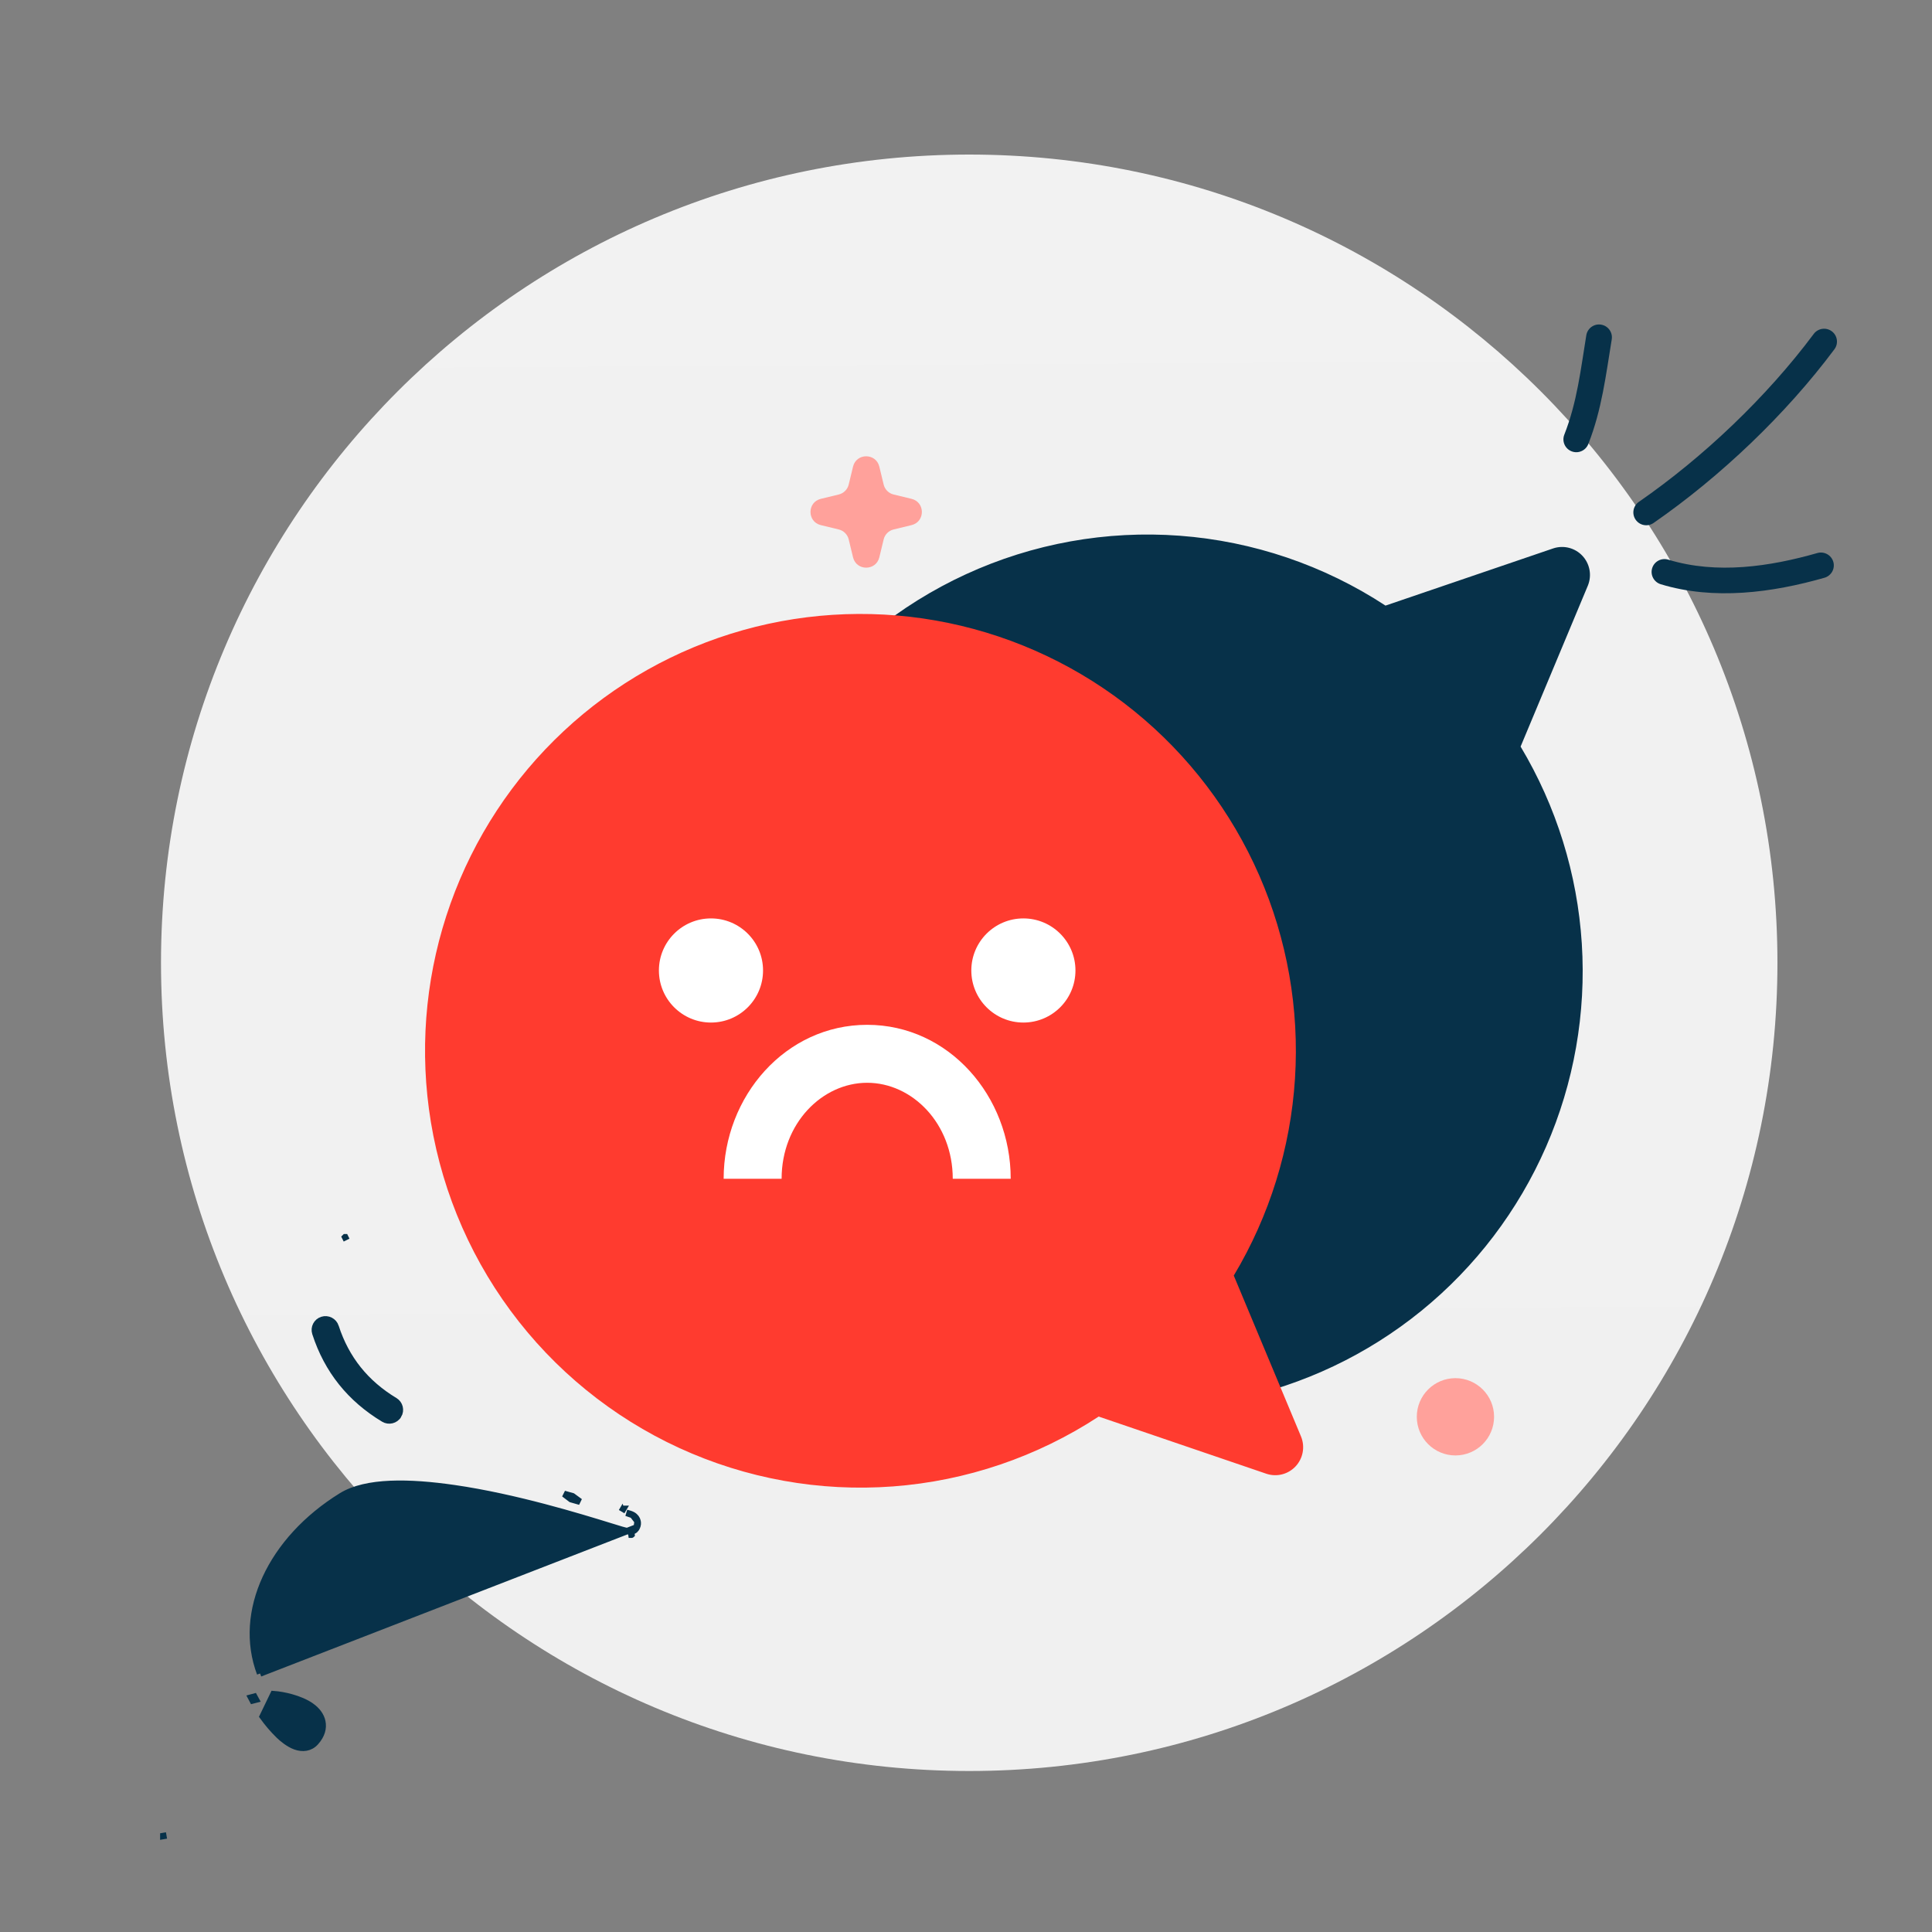 <svg width="300" height="300" viewBox="0 0 300 300" fill="none" xmlns="http://www.w3.org/2000/svg">
<rect x="0" y="0" width="300" height="300" fill="#808080" stroke="none"/>
<g clip-path="url(#clip0_1413_1333)">
<path d="M150.5 275C219.812 275 276 218.812 276 149.5C276 80.188 219.812 24 150.5 24C81.188 24 25 80.188 25 149.5C25 218.812 81.188 275 150.5 275Z" fill="url(#paint0_linear_1413_1333)"/>
<path fill-rule="evenodd" clip-rule="evenodd" d="M246.63 68.952C248.732 63.612 249.356 58.283 250.27 52.703C250.448 51.614 249.708 50.589 248.619 50.409C247.529 50.23 246.499 50.97 246.32 52.06C245.454 57.35 244.901 62.422 242.906 67.494C242.502 68.519 243.009 69.681 244.037 70.08C245.064 70.486 246.227 69.978 246.63 68.952Z" fill="#073149"/>
<path fill-rule="evenodd" clip-rule="evenodd" d="M256.768 81.205C267.138 74.022 277.297 64.355 284.849 54.232C285.507 53.347 285.323 52.095 284.437 51.44C283.551 50.784 282.297 50.965 281.638 51.849C274.335 61.637 264.51 70.986 254.484 77.927C253.578 78.557 253.354 79.801 253.984 80.704C254.615 81.607 255.862 81.835 256.768 81.205Z" fill="#073149"/>
<path fill-rule="evenodd" clip-rule="evenodd" d="M257.876 90.718C266.142 93.241 275.171 92.036 283.306 89.712C284.368 89.405 284.981 88.3 284.677 87.246C284.372 86.186 283.262 85.574 282.201 85.874C274.793 87.994 266.573 89.2 259.045 86.903C257.989 86.58 256.87 87.175 256.548 88.225C256.225 89.275 256.821 90.395 257.876 90.718Z" fill="#073149"/>
<path d="M52.114 206.012L52.114 206.011C51.834 205.147 50.904 204.668 50.035 204.946C49.165 205.221 48.686 206.151 48.967 207.018C50.838 212.796 54.392 217.199 59.587 220.33C60.368 220.804 61.386 220.551 61.857 219.776L61.858 219.776C62.331 218.995 62.079 217.979 61.295 217.511C56.795 214.798 53.731 211.008 52.114 206.012Z" fill="#073149" stroke="#073149"/>
<path d="M98.886 237.162C98.768 237.406 98.541 237.74 97.987 237.816C97.874 237.833 97.346 237.778 96.498 237.529C96.052 237.397 95.467 237.216 94.763 236.999C90.056 235.549 80.031 232.459 70.55 231.088C63.551 230.076 56.853 229.927 53.014 232.301C42.045 239.087 36.8 250.302 40.386 259.855M98.886 237.162L40.386 259.855M98.886 237.162C99.052 236.807 99.06 236.491 98.998 236.218M98.886 237.162L98.998 236.218M40.386 259.855L40.854 259.679C40.854 259.679 40.854 259.679 40.854 259.679L40.386 259.855ZM98.998 236.218C98.913 235.849 98.683 235.502 98.25 235.254M98.998 236.218L98.25 235.254M98.25 235.254C98.011 235.119 97.658 235.007 97.274 234.914L98.25 235.254ZM40.789 266.535C41.547 267.589 42.395 268.585 43.333 269.498C43.79 269.943 44.82 270.813 45.849 271.182C46.972 271.589 48.149 271.48 49.004 270.53L49.004 270.53C50.002 269.419 50.249 268.313 50.045 267.324C49.85 266.382 49.218 265.562 48.328 264.928L48.327 264.928C47.478 264.323 46.353 263.872 45.256 263.564C44.269 263.287 43.273 263.118 42.465 263.061L40.789 266.535ZM25.361 285.094C25.361 285.095 25.361 285.095 25.361 285.095C25.361 285.095 25.361 285.095 25.361 285.095L25.854 285.01L25.361 285.094ZM38.984 263.589C39.063 263.741 39.143 263.891 39.225 264.041C39.39 263.996 39.556 263.952 39.724 263.911C39.64 263.76 39.559 263.609 39.479 263.457C39.313 263.499 39.148 263.543 38.984 263.589ZM88.899 232.336C88.474 232.216 88.04 232.094 87.596 231.971C87.952 232.248 88.311 232.521 88.674 232.792C89.15 232.926 89.613 233.059 90.063 233.189C89.672 232.909 89.284 232.624 88.899 232.336ZM53.596 192.114C53.596 192.114 53.596 192.114 53.595 192.114C53.595 192.114 53.594 192.115 53.594 192.115L53.818 192.562L53.596 192.114ZM96.782 234.294L96.528 234.725L96.784 234.295C96.784 234.295 96.783 234.295 96.782 234.294ZM98.055 238.311C98.056 238.311 98.057 238.311 98.058 238.311C98.06 238.311 98.062 238.311 98.063 238.31L97.987 237.816L98.055 238.311ZM53.276 232.727C53.276 232.727 53.277 232.727 53.277 232.727L53.017 232.307L53.276 232.727ZM46.801 267.971C46.799 267.977 46.796 267.986 46.79 267.997C46.789 267.999 46.788 268.001 46.787 268.003C46.784 268.002 46.781 268.001 46.779 267.999C46.359 267.783 45.945 267.431 45.697 267.195C45.959 267.322 46.2 267.46 46.408 267.608L46.408 267.609C46.551 267.711 46.652 267.789 46.723 267.862C46.776 267.918 46.795 267.953 46.801 267.971Z" fill="#073149" stroke="#073149"/>
<path d="M136.542 72.461C136.025 70.317 132.975 70.317 132.458 72.461L131.787 75.238C131.602 76.004 131.004 76.602 130.238 76.787L127.461 77.458C125.317 77.975 125.317 81.025 127.461 81.542L130.238 82.213C131.004 82.398 131.602 82.996 131.787 83.762L132.458 86.539C132.975 88.683 136.025 88.683 136.542 86.539L137.213 83.762C137.398 82.996 137.996 82.398 138.762 82.213L141.539 81.542C143.683 81.025 143.683 77.975 141.539 77.458L138.762 76.787C137.996 76.602 137.398 76.004 137.213 75.238L136.542 72.461Z" fill="#FFA19B"/>
<circle cx="226" cy="220" r="6" fill="#FFA19B"/>
<path d="M111.135 141.84C112.651 130.482 117.011 119.695 123.806 110.484C130.602 101.273 139.612 93.939 149.997 89.165C160.382 84.392 171.803 82.336 183.194 83.188C194.585 84.04 205.575 87.772 215.14 94.037L241.199 85.15C241.985 84.89 242.829 84.861 243.631 85.067C244.433 85.273 245.159 85.705 245.723 86.312C246.288 86.919 246.668 87.676 246.818 88.493C246.967 89.309 246.881 90.152 246.568 90.921L236.118 115.929C241.676 125.218 244.935 135.707 245.622 146.519C246.31 157.331 244.406 168.151 240.07 178.074C235.733 187.996 229.091 196.732 220.698 203.55C212.306 210.368 202.407 215.07 191.832 217.263C181.256 219.456 170.31 219.075 159.911 216.153C149.512 213.23 139.962 207.851 132.061 200.466C124.159 193.081 118.136 183.905 114.495 173.705C110.854 163.505 109.702 152.579 111.135 141.84V141.84Z" fill="#073149"/>
<path d="M66.597 172.16C68.114 183.518 72.473 194.305 79.269 203.516C86.065 212.727 95.075 220.061 105.46 224.835C115.845 229.608 127.265 231.664 138.657 230.812C150.048 229.96 161.038 226.228 170.603 219.963L196.662 228.85C197.448 229.11 198.292 229.139 199.094 228.933C199.895 228.727 200.622 228.295 201.186 227.688C201.751 227.081 202.131 226.324 202.28 225.507C202.43 224.691 202.343 223.848 202.031 223.079L191.58 198.071C197.139 188.782 200.398 178.293 201.085 167.481C201.773 156.669 199.869 145.849 195.533 135.926C191.196 126.004 184.554 117.268 176.161 110.45C167.769 103.632 157.87 98.93 147.295 96.737C136.719 94.544 125.773 94.925 115.374 97.847C104.975 100.77 95.425 106.149 87.524 113.534C79.622 120.919 73.599 130.095 69.958 140.295C66.317 150.495 65.165 161.421 66.597 172.16V172.16Z" fill="#FF3B2F"/>
<path fill-rule="evenodd" clip-rule="evenodd" d="M121.368 183.037C121.368 174.429 127.678 168.133 134.655 168.133C141.633 168.133 147.943 174.429 147.943 183.037H156.943C156.943 170.211 147.325 159.133 134.655 159.133C121.986 159.133 112.368 170.211 112.368 183.037H121.368Z" fill="white"/>
<path d="M110.4 158.781C114.865 158.781 118.485 155.162 118.485 150.696C118.485 146.231 114.865 142.611 110.4 142.611C105.935 142.611 102.315 146.231 102.315 150.696C102.315 155.162 105.935 158.781 110.4 158.781Z" fill="white"/>
<path d="M158.911 158.781C163.376 158.781 166.996 155.162 166.996 150.696C166.996 146.231 163.376 142.611 158.911 142.611C154.446 142.611 150.826 146.231 150.826 150.696C150.826 155.162 154.446 158.781 158.911 158.781Z" fill="white"/>
</g>
<defs>
<linearGradient id="paint0_linear_1413_1333" x1="149.533" y1="-16.866" x2="152.103" y2="423.871" gradientUnits="userSpaceOnUse">
<stop stop-color="#F2F2F2"/>
<stop offset="1" stop-color="#EFEFEF"/>
</linearGradient>
<clipPath id="clip0_1413_1333">
<rect width="300" height="300" fill="white"/>
</clipPath>
</defs>
</svg>
